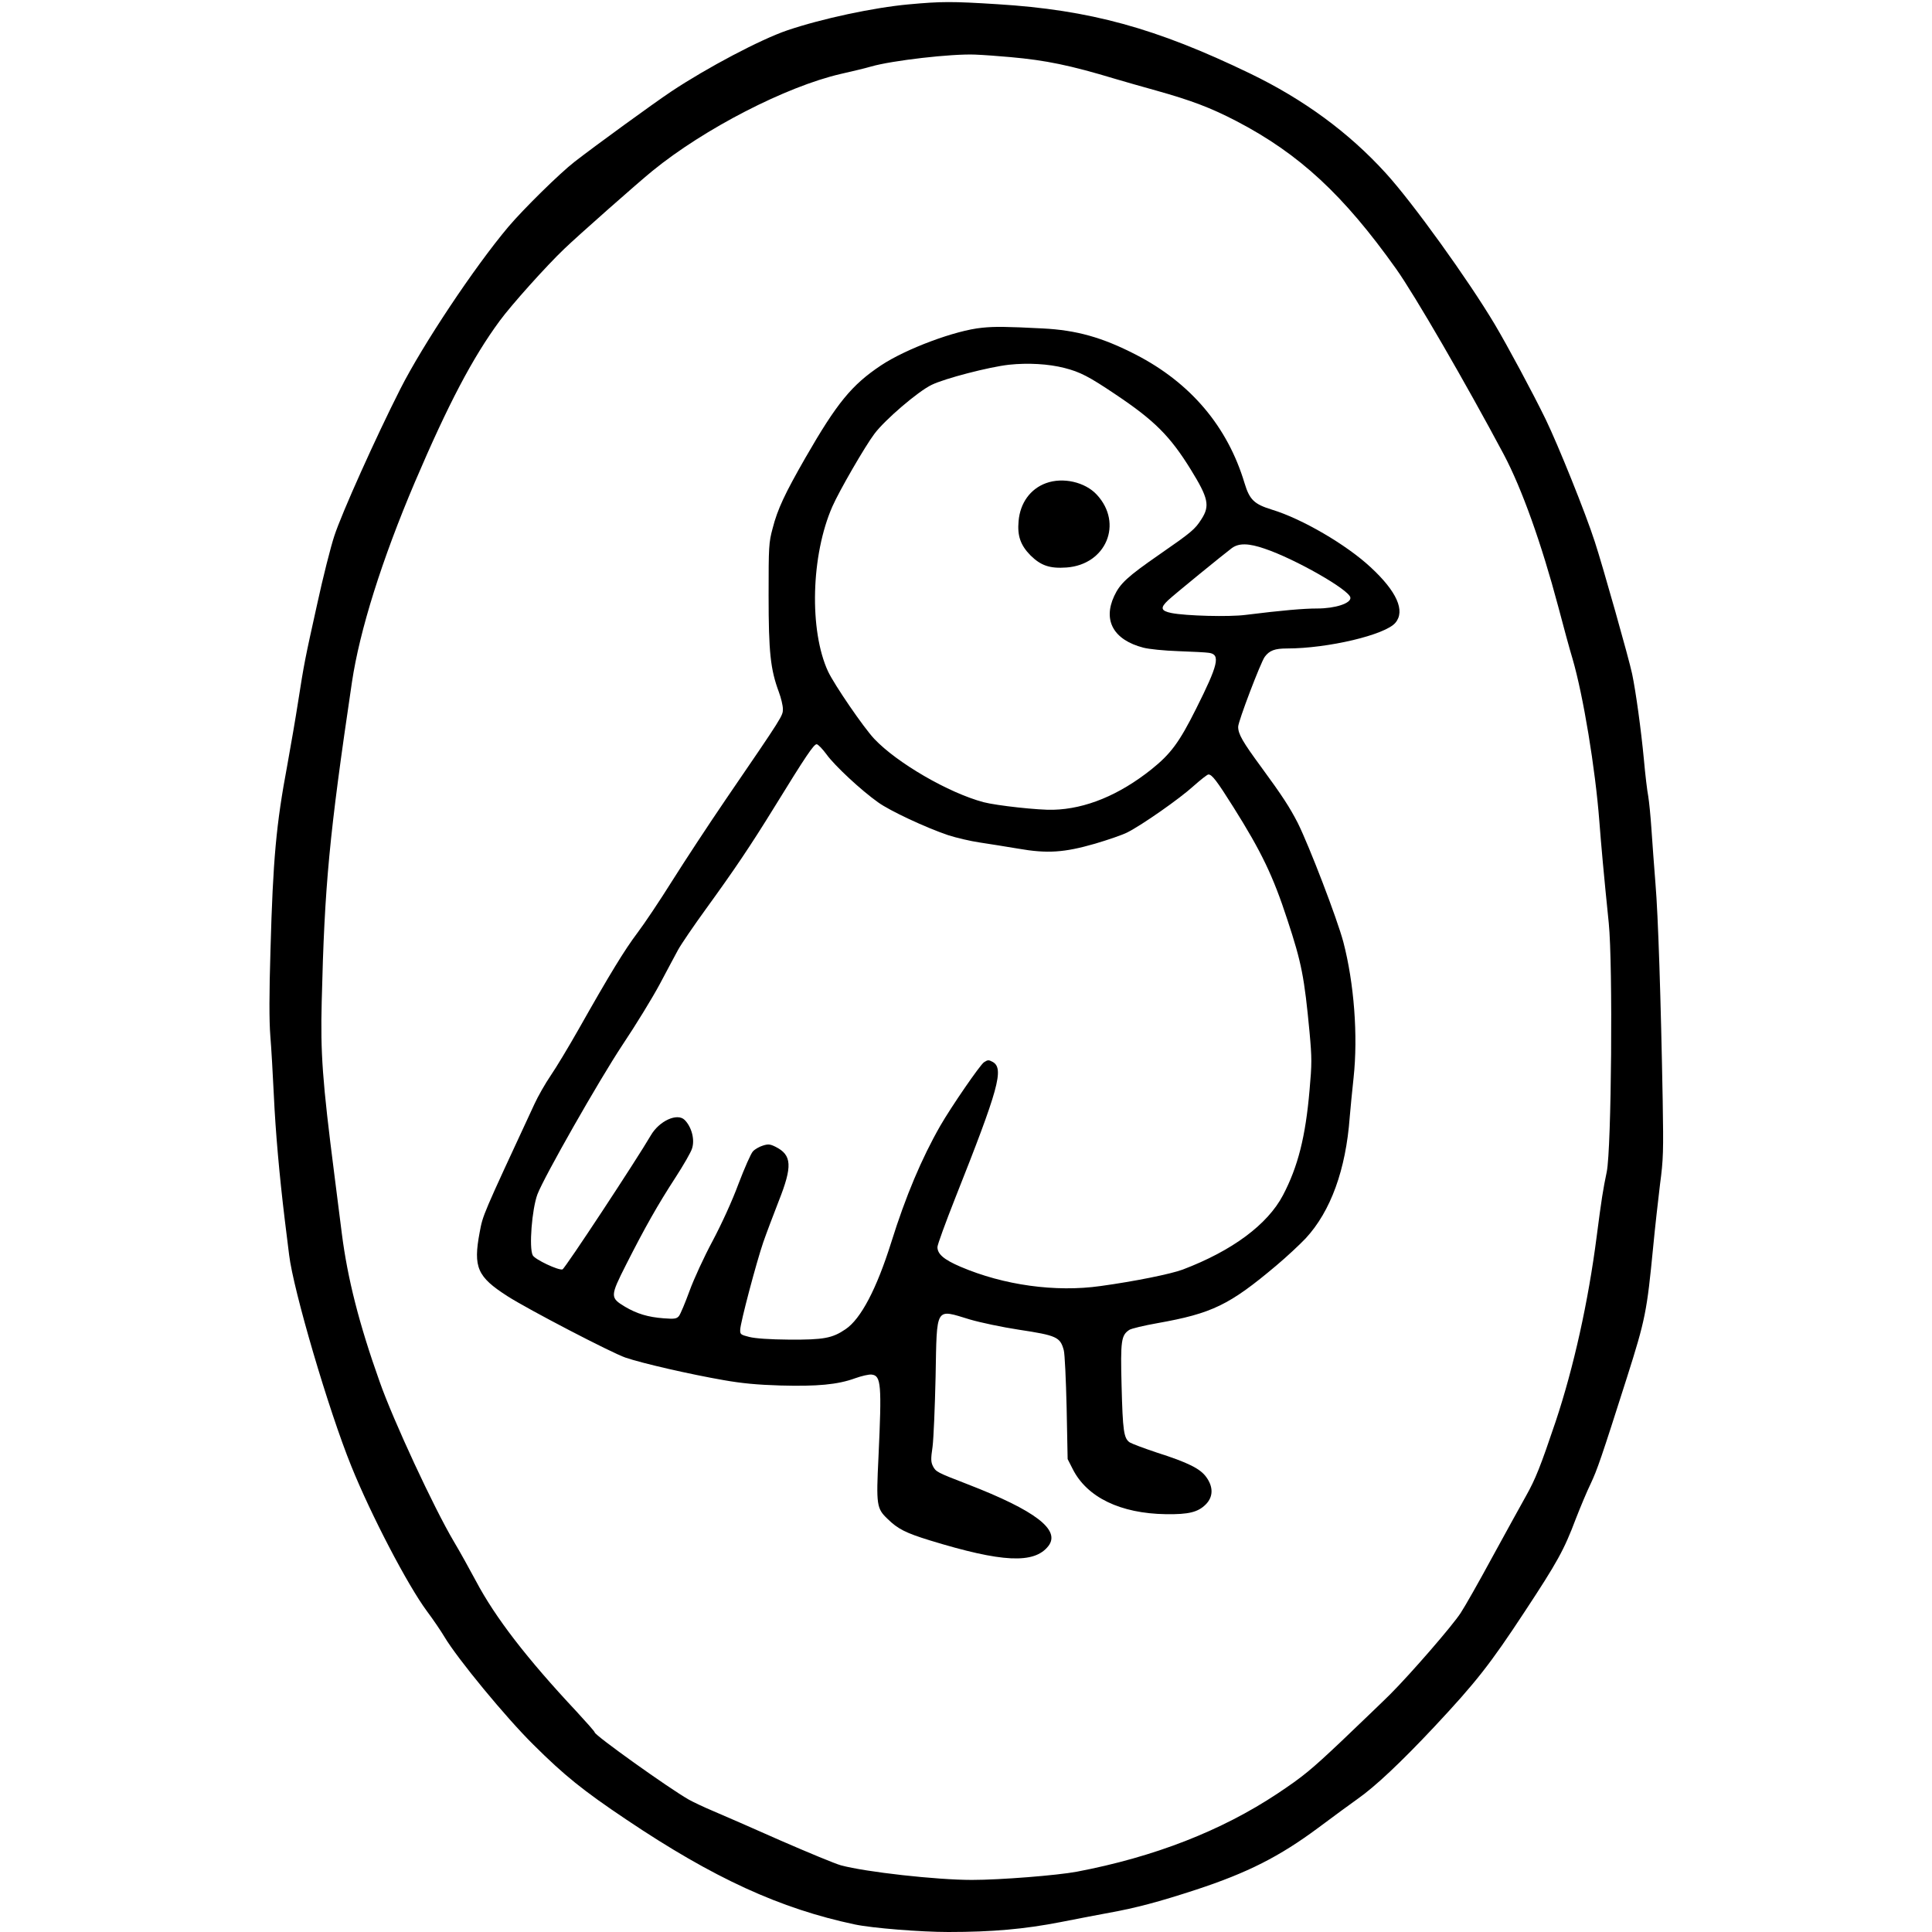 <?xml version="1.0" standalone="no"?>
<!DOCTYPE svg PUBLIC "-//W3C//DTD SVG 20010904//EN"
 "http://www.w3.org/TR/2001/REC-SVG-20010904/DTD/svg10.dtd">
<svg version="1.0" xmlns="http://www.w3.org/2000/svg"
 width="1150pt" height="1150pt" viewBox="0 0 1150 1150"
 preserveAspectRatio="xMidYMid meet">
<g transform="translate(0,1150) scale(0.1,-0.1)"
fill="#000000" stroke="none">
<path d="M5409 11474 c-208 -19 -518 -85 -724 -155 -158 -54 -475 -221 -690
-364 -109 -73 -450 -321 -575 -418 -89 -69 -306 -283 -394 -387 -203 -241
-509 -701 -643 -965 -145 -286 -349 -740 -393 -875 -21 -63 -68 -248 -103
-410 -72 -325 -76 -343 -113 -580 -14 -91 -43 -259 -64 -375 -66 -352 -85
-558 -100 -1100 -8 -262 -8 -420 -1 -510 6 -71 15 -231 21 -355 10 -217 33
-476 65 -740 9 -69 20 -163 26 -210 25 -209 234 -922 370 -1257 117 -290 335
-708 450 -863 39 -52 86 -122 105 -154 77 -129 364 -478 529 -641 184 -183
294 -272 555 -447 518 -348 914 -529 1358 -623 104 -22 393 -45 557 -45 262 0
452 17 668 59 111 22 243 47 292 56 155 28 292 64 515 137 307 101 496 197
725 367 94 70 200 148 237 174 104 73 258 218 455 428 249 266 333 373 538
685 195 296 235 368 305 554 27 69 66 163 89 210 38 81 61 146 215 630 110
346 119 394 156 775 11 116 30 284 41 375 20 150 21 196 16 500 -11 606 -27
1102 -43 1290 -8 102 -19 248 -24 325 -5 77 -14 165 -19 195 -6 30 -18 129
-26 220 -17 179 -48 404 -70 509 -18 87 -176 646 -222 786 -55 171 -218 575
-293 730 -77 158 -227 437 -303 565 -158 265 -489 725 -648 899 -220 242 -488
439 -809 594 -559 270 -952 378 -1503 412 -271 17 -332 17 -528 -1z m606 -314
c211 -19 353 -48 625 -130 52 -15 161 -47 242 -69 210 -59 324 -102 478 -182
374 -195 637 -439 950 -879 111 -156 415 -681 641 -1105 108 -204 224 -529
324 -905 31 -118 69 -258 85 -310 64 -219 136 -655 160 -970 11 -143 26 -311
56 -605 25 -248 16 -1343 -12 -1480 -22 -105 -31 -161 -60 -385 -50 -389 -137
-780 -244 -1101 -90 -267 -120 -343 -177 -444 -31 -55 -121 -219 -201 -365
-79 -146 -163 -294 -187 -330 -47 -74 -299 -364 -420 -485 -44 -44 -175 -169
-290 -279 -184 -174 -231 -212 -381 -312 -334 -222 -736 -378 -1194 -465 -117
-22 -456 -49 -625 -49 -211 0 -632 47 -780 87 -33 9 -195 76 -360 148 -165 73
-345 152 -400 175 -55 23 -120 54 -145 68 -121 69 -560 383 -560 400 0 5 -49
60 -108 124 -297 317 -484 560 -599 777 -37 69 -96 176 -132 236 -119 201
-361 722 -441 950 -123 345 -191 615 -225 880 -14 110 -34 270 -45 355 -71
555 -83 722 -75 1030 17 692 44 983 180 1900 46 308 178 728 374 1189 199 466
344 742 506 962 69 94 277 326 384 428 80 77 441 396 525 464 308 251 795 502
1121 577 72 16 153 36 180 44 125 36 480 77 620 71 50 -2 144 -9 210 -15z"/>
<path d="M5845 9549 c-157 -15 -452 -125 -601 -224 -174 -116 -262 -223 -450
-550 -122 -213 -166 -306 -195 -420 -23 -85 -24 -107 -24 -400 0 -337 11 -439
61 -574 13 -35 24 -80 24 -101 0 -41 3 -37 -341 -540 -103 -151 -246 -369
-319 -485 -72 -115 -165 -254 -206 -308 -76 -101 -162 -241 -349 -572 -59
-104 -134 -229 -167 -277 -32 -47 -76 -124 -97 -170 -313 -674 -306 -658 -326
-764 -39 -208 -14 -264 165 -379 123 -79 621 -338 703 -366 103 -35 388 -100
584 -134 107 -19 201 -28 338 -32 219 -6 341 5 445 43 39 14 83 24 98 22 57
-6 61 -58 41 -491 -14 -286 -11 -306 54 -368 61 -60 109 -84 252 -128 430
-132 621 -141 705 -34 75 96 -77 212 -480 368 -184 71 -189 74 -207 108 -12
25 -13 42 -2 116 6 47 14 235 18 417 8 423 -4 403 204 340 61 -18 193 -46 292
-61 225 -34 246 -44 267 -122 6 -21 13 -175 17 -343 l6 -305 30 -59 c85 -169
284 -265 555 -269 136 -2 191 12 237 58 45 45 46 104 3 163 -36 50 -107 86
-295 146 -75 25 -147 52 -160 60 -36 24 -42 68 -49 339 -7 268 -2 299 46 331
12 8 88 26 167 40 326 58 429 108 708 343 62 52 140 125 175 162 149 161 239
409 262 721 4 47 14 153 23 235 27 250 3 563 -61 808 -37 139 -202 569 -271
708 -49 95 -91 160 -217 332 -111 151 -138 197 -138 241 0 32 134 383 158 416
28 38 60 50 132 50 244 0 586 81 646 153 60 71 8 187 -148 331 -144 134 -408
288 -586 342 -107 33 -134 59 -164 158 -101 337 -321 597 -647 765 -200 103
-354 146 -555 156 -216 11 -284 12 -361 4z m490 -239 c94 -24 145 -50 307
-159 230 -154 323 -247 446 -446 105 -170 115 -216 63 -296 -38 -60 -60 -78
-249 -209 -192 -133 -235 -173 -270 -248 -68 -146 -3 -261 173 -307 34 -9 124
-18 210 -21 83 -3 165 -7 182 -10 69 -10 54 -71 -78 -334 -100 -200 -151 -268
-266 -360 -192 -153 -392 -235 -583 -240 -86 -3 -339 25 -415 45 -208 55 -516
234 -651 377 -64 68 -237 321 -275 401 -113 244 -102 693 26 983 41 93 194
358 250 432 62 83 259 252 340 291 77 38 343 107 461 120 113 12 235 5 329
-19z m1193 -1076 c181 -61 504 -245 510 -291 5 -34 -90 -65 -198 -65 -79 0
-208 -11 -425 -38 -99 -13 -356 -6 -442 11 -64 13 -68 31 -20 76 36 34 333
276 380 311 42 30 99 29 195 -4z m-2607 -1226 c47 -65 203 -211 306 -284 69
-50 283 -150 416 -195 49 -16 135 -36 190 -44 56 -8 157 -25 225 -36 176 -31
276 -24 460 29 78 23 165 53 192 67 89 45 313 202 393 275 43 38 83 70 90 70
21 0 49 -36 149 -195 166 -264 236 -409 321 -670 85 -257 101 -342 132 -670
14 -154 14 -187 0 -343 -24 -279 -69 -456 -158 -626 -92 -175 -302 -331 -597
-443 -69 -26 -285 -70 -489 -98 -268 -38 -577 5 -834 115 -98 42 -137 75 -137
117 0 14 48 145 106 292 258 650 292 771 223 810 -24 13 -29 13 -52 -2 -23
-15 -195 -265 -260 -378 -111 -194 -206 -419 -292 -694 -87 -277 -181 -456
-272 -517 -79 -54 -131 -63 -333 -62 -121 1 -204 7 -240 16 -52 13 -55 16 -54
43 1 42 96 400 137 520 19 55 61 165 92 245 83 209 79 275 -19 324 -32 16 -44
17 -75 7 -20 -6 -47 -21 -59 -34 -12 -12 -50 -99 -86 -193 -38 -103 -100 -238
-154 -340 -50 -93 -112 -227 -138 -299 -26 -71 -54 -138 -63 -149 -14 -16 -26
-18 -91 -13 -93 7 -159 27 -230 69 -89 54 -89 61 7 251 112 221 189 357 293
517 48 74 93 152 99 173 18 53 -2 129 -44 171 -44 43 -151 -6 -201 -92 -84
-144 -511 -793 -526 -798 -24 -7 -164 59 -177 84 -23 44 -5 274 28 363 40 105
368 681 506 889 79 118 178 280 221 360 42 80 92 172 110 206 18 33 93 143
167 245 166 229 263 372 409 609 184 299 232 370 249 370 8 0 35 -28 60 -62z"/>
<path d="M6226 8624 c-93 -34 -154 -118 -163 -226 -8 -87 11 -143 71 -204 62
-61 115 -79 214 -72 236 17 339 262 181 433 -70 76 -202 106 -303 69z"/>
</g>
</svg>
